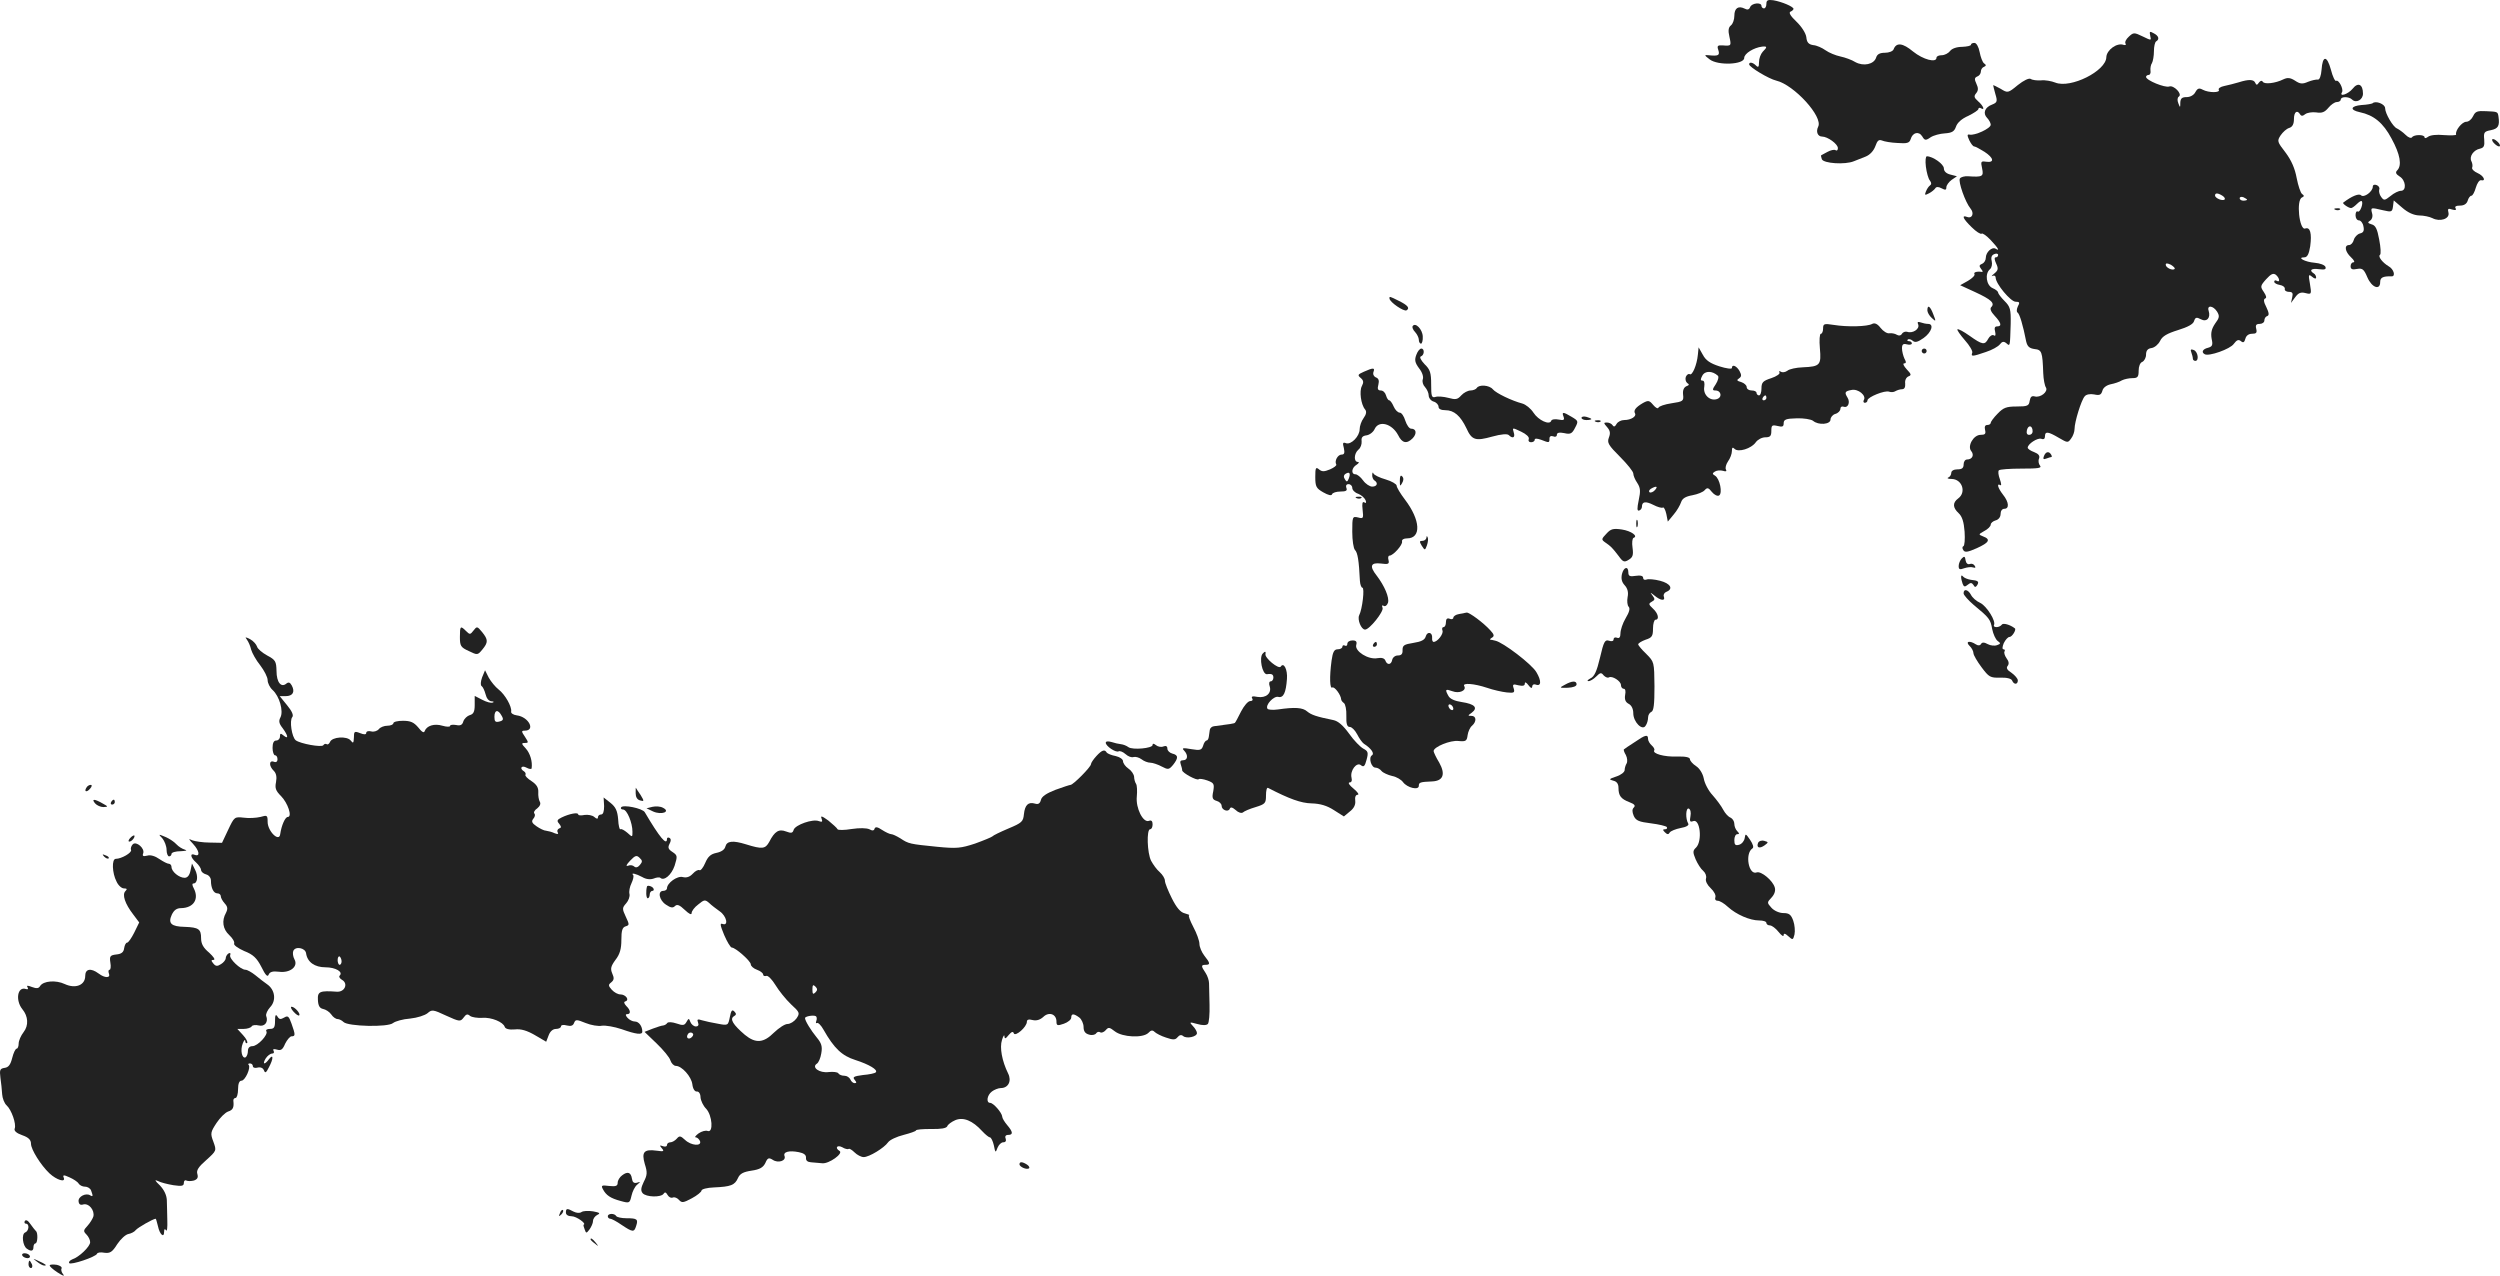 <?xml version="1.0" standalone="no"?>
<!DOCTYPE svg PUBLIC "-//W3C//DTD SVG 20010904//EN"
 "http://www.w3.org/TR/2001/REC-SVG-20010904/DTD/svg10.dtd">
<svg version="1.0" xmlns="http://www.w3.org/2000/svg"
 width="1014.172pt" height="517.484pt" viewBox="0 0 1014.172 517.484"
 preserveAspectRatio="xMidYMid meet">
<g transform="translate(-471.429,1249.404) scale(0.1,-0.1)"
fill="#222222" stroke="none">
<path d="M11880 12479 c0 -11 -4 -19 -10 -19 -5 0 -10 5 -10 10 0 16 -40 12
-46 -5 -4 -10 -11 -12 -22 -6 -26 13 -42 2 -42 -29 0 -15 -6 -33 -14 -39 -10
-8 -12 -21 -6 -46 8 -37 8 -38 -28 -35 -20 1 -23 -2 -17 -19 7 -22 0 -25 -40
-21 -18 2 -17 0 5 -17 34 -26 140 -21 140 6 0 18 39 42 73 46 21 2 21 -2 2
-21 -8 -9 -15 -27 -15 -42 0 -20 -3 -23 -12 -14 -13 13 -28 16 -28 5 0 -11 80
-59 110 -66 72 -17 191 -147 170 -187 -10 -20 -2 -40 16 -40 22 0 64 -30 64
-47 0 -8 -4 -12 -10 -8 -5 3 -19 0 -32 -7 -13 -7 -24 -13 -26 -14 -1 -1 0 -8
3 -16 7 -17 94 -23 130 -8 11 4 33 13 48 19 17 7 32 23 39 42 8 23 14 28 27
23 9 -4 37 -9 63 -10 39 -3 48 0 53 15 8 28 33 34 47 12 10 -17 14 -18 34 -4
12 8 39 15 58 16 28 2 38 7 45 27 5 16 24 33 50 44 22 11 41 23 41 28 0 5 5 6
10 3 18 -11 10 10 -11 28 -17 15 -18 21 -8 33 9 11 9 21 1 38 -9 19 -8 25 4
30 8 3 14 12 14 20 0 8 6 17 13 19 9 4 9 8 0 14 -6 4 -14 25 -18 46 -4 21 -13
37 -21 37 -8 0 -14 -3 -14 -7 0 -5 -16 -8 -36 -9 -22 0 -42 -7 -49 -17 -7 -9
-22 -17 -34 -17 -11 0 -21 -4 -21 -10 0 -22 -54 -8 -95 25 -42 35 -68 38 -79
9 -3 -8 -19 -14 -35 -14 -21 0 -32 -6 -36 -20 -9 -27 -51 -36 -84 -18 -14 9
-42 19 -61 23 -19 4 -46 15 -60 25 -14 10 -36 20 -50 21 -19 3 -26 11 -28 32
-2 16 -19 43 -40 63 -24 23 -33 37 -24 41 6 2 12 8 12 11 0 9 -47 29 -82 35
-22 3 -28 0 -28 -14z"/>
<path d="M13437 12349 c5 -20 5 -20 -30 -3 -35 17 -38 17 -57 -1 -11 -10 -17
-22 -13 -28 3 -5 0 -7 -8 -5 -27 10 -69 -21 -70 -50 -1 -56 -145 -128 -207
-103 -15 6 -41 11 -58 9 -16 -1 -35 1 -42 6 -7 4 -28 -6 -52 -25 -40 -33 -41
-33 -70 -15 -17 9 -30 16 -30 14 0 -2 4 -18 9 -36 9 -29 7 -34 -13 -42 -30
-11 -39 -35 -21 -54 8 -8 15 -21 15 -28 0 -15 -65 -45 -86 -40 -10 2 -10 -3
-1 -23 7 -14 15 -25 20 -25 4 0 23 -10 42 -22 38 -25 41 -45 6 -40 -21 3 -22
1 -16 -27 7 -33 2 -36 -57 -32 -14 1 -29 -3 -33 -9 -8 -12 22 -97 43 -122 16
-19 7 -42 -14 -34 -24 9 -16 -8 19 -42 18 -18 36 -29 40 -26 3 4 20 -8 37 -26
31 -33 38 -46 20 -35 -15 9 -40 -14 -40 -37 0 -10 -7 -21 -15 -24 -12 -5 -13
-9 -4 -21 7 -8 8 -13 3 -12 -19 3 -35 -1 -30 -9 3 -5 -9 -17 -26 -27 l-32 -18
61 -28 c65 -30 81 -45 65 -61 -6 -6 -2 -18 14 -35 27 -29 30 -43 10 -43 -10 0
-12 -7 -8 -22 3 -14 1 -19 -6 -14 -6 3 -16 -3 -22 -14 -14 -27 -24 -25 -76 12
-24 17 -46 29 -49 26 -3 -2 11 -22 30 -44 19 -21 33 -45 30 -51 -6 -16 0 -16
55 3 25 8 50 22 57 31 9 12 16 13 26 5 16 -14 15 -16 18 79 1 59 -2 69 -25 92
-14 14 -26 30 -26 34 0 5 -10 13 -22 18 -26 11 -33 59 -11 77 7 6 10 20 7 33
-4 15 0 24 10 28 9 4 16 2 16 -3 0 -6 -4 -10 -10 -10 -6 0 -5 -10 2 -25 10
-21 8 -28 -8 -41 -10 -8 -13 -13 -6 -9 6 3 12 0 12 -7 0 -25 61 -98 81 -98 16
0 18 -3 9 -19 -5 -11 -6 -22 -1 -25 8 -5 22 -51 35 -118 5 -20 13 -27 34 -30
29 -3 32 -11 35 -98 1 -25 6 -51 11 -58 10 -17 -23 -43 -46 -36 -12 3 -17 -2
-20 -18 -3 -20 -8 -23 -53 -23 -42 0 -54 -5 -77 -29 -16 -16 -28 -33 -28 -37
0 -5 -6 -9 -14 -9 -9 0 -12 -7 -9 -20 4 -16 0 -20 -18 -20 -29 0 -55 -46 -38
-66 13 -16 4 -34 -17 -34 -8 0 -14 -9 -14 -20 0 -15 -7 -20 -25 -20 -15 0 -25
-6 -25 -14 0 -8 -6 -17 -12 -19 -7 -3 -1 -6 14 -6 42 -1 60 -54 26 -79 -23
-17 -23 -37 2 -60 14 -13 21 -35 24 -75 2 -31 0 -57 -5 -59 -5 -2 -5 -9 0 -16
6 -10 18 -8 54 8 51 23 58 36 26 48 -20 8 -19 8 5 22 14 7 26 19 26 26 0 6 9
14 20 17 12 3 20 14 20 26 0 12 6 21 15 21 21 0 19 27 -5 57 -21 27 -27 48
-11 39 5 -4 4 7 -2 24 -6 16 -8 32 -4 36 3 4 45 7 92 7 67 0 83 2 75 12 -6 7
-8 20 -4 29 4 11 -2 19 -20 26 -14 5 -26 13 -26 18 0 15 40 41 55 36 10 -4 15
0 15 10 0 21 12 20 56 -6 36 -21 37 -21 50 -3 8 10 14 28 14 39 0 28 27 116
41 132 6 8 22 11 38 8 23 -5 29 -2 34 15 3 12 16 22 33 26 16 3 37 10 46 16
10 5 29 9 43 9 21 0 25 5 25 30 0 18 6 33 15 36 8 4 15 17 15 29 0 17 7 25 22
27 13 2 28 15 35 29 9 19 28 30 73 44 39 12 62 24 65 37 5 15 10 16 27 7 24
-13 41 5 32 34 -8 24 18 22 34 -3 11 -18 10 -25 -8 -49 -14 -21 -18 -37 -14
-61 6 -26 3 -32 -15 -37 -21 -5 -28 -18 -13 -26 16 -10 104 21 118 42 12 16
19 19 29 11 9 -8 14 -5 18 10 3 12 13 20 27 20 17 0 21 4 17 20 -4 15 0 20 14
20 10 0 19 6 19 14 0 8 5 16 12 18 8 3 7 13 -4 36 -11 21 -12 32 -5 35 7 2 5
11 -5 26 -15 22 -15 25 9 52 20 22 29 26 40 18 15 -13 18 -33 3 -24 -5 3 -10
2 -10 -4 0 -5 10 -11 23 -13 12 -2 21 -9 20 -16 -2 -6 6 -12 16 -12 15 0 18
-5 14 -22 l-5 -23 17 23 c13 18 23 22 42 17 24 -6 25 -5 18 37 -7 39 -6 41 9
29 9 -8 16 -9 16 -3 0 6 -4 14 -10 17 -20 13 -9 21 21 17 24 -3 30 -1 27 9 -3
8 -22 15 -44 17 -39 3 -74 22 -42 22 12 0 19 13 24 45 7 52 0 79 -20 72 -24
-10 -38 117 -13 126 9 4 9 8 0 14 -6 4 -16 34 -22 65 -7 38 -21 71 -45 103
-34 44 -35 47 -20 70 9 13 24 27 35 30 13 4 19 16 19 36 0 29 13 39 25 19 5
-8 11 -7 21 1 8 6 28 9 44 7 24 -4 35 1 50 19 10 12 25 23 34 23 9 0 16 5 16
10 0 13 33 13 46 0 16 -16 44 -1 44 24 0 38 -20 48 -42 20 -18 -22 -56 -35
-43 -14 7 12 -13 52 -24 46 -4 -3 -14 17 -21 45 -16 59 -34 59 -38 0 -2 -25
-8 -41 -15 -40 -7 1 -25 -3 -40 -9 -23 -10 -32 -9 -53 5 -19 12 -30 13 -47 5
-32 -16 -77 -21 -83 -10 -4 6 -10 5 -16 -3 -7 -11 -11 -11 -15 -1 -6 14 -26
15 -67 2 -17 -5 -44 -12 -59 -15 -15 -3 -25 -10 -22 -15 8 -13 -41 -13 -65 0
-15 8 -21 6 -30 -10 -6 -12 -21 -20 -35 -20 -19 0 -25 -5 -26 -22 0 -22 -1
-22 -8 -3 -5 12 -4 23 2 27 16 10 -21 48 -39 41 -17 -6 -94 25 -94 39 0 4 5 8
11 8 5 0 9 8 7 18 -1 9 1 23 6 30 4 7 8 29 8 48 0 19 4 37 9 40 15 9 10 23
-10 33 -16 9 -18 8 -14 -10z m293 -649 c8 -5 12 -12 9 -15 -8 -8 -39 5 -39 16
0 11 11 11 30 -1z m100 -16 c0 -2 -7 -4 -15 -4 -8 0 -15 4 -15 10 0 5 7 7 15
4 8 -4 15 -8 15 -10z m-294 -281 c-8 -8 -36 5 -36 17 0 7 6 7 21 0 11 -7 18
-14 15 -17z m-576 -659 c0 -8 -6 -14 -14 -14 -9 0 -12 7 -9 20 6 22 23 18 23
-6z"/>
<path d="M14339 12075 c-3 -2 -23 -6 -45 -7 -44 -4 -49 -20 -7 -29 57 -12 95
-43 129 -107 35 -64 43 -109 23 -129 -8 -8 -6 -15 10 -25 25 -15 29 -58 5 -58
-9 0 -28 -9 -42 -21 -24 -19 -27 -19 -38 -4 -7 9 -10 23 -8 30 3 7 -2 15 -10
18 -9 4 -16 1 -16 -6 0 -20 -36 -47 -48 -35 -8 8 -37 -3 -72 -30 -5 -3 21 -22
32 -22 4 0 14 7 23 16 9 9 18 15 20 12 8 -8 -7 -48 -16 -42 -5 3 -9 -4 -9 -15
0 -12 6 -21 14 -21 7 0 16 -11 18 -24 4 -18 0 -26 -14 -29 -11 -3 -22 -15 -25
-26 -3 -12 -12 -21 -19 -21 -21 0 -17 -27 8 -50 12 -11 16 -20 10 -20 -7 0
-12 -7 -12 -16 0 -12 7 -15 26 -11 22 4 28 -1 42 -34 18 -42 52 -54 52 -19 0
18 11 24 46 23 18 -1 9 30 -12 41 -25 15 -44 40 -35 46 5 3 3 31 -3 62 -8 44
-15 58 -31 62 -16 5 -17 8 -6 15 8 5 12 18 8 30 -6 24 -6 24 45 12 34 -8 37
-7 40 16 l3 24 35 -30 c23 -20 46 -30 68 -31 18 0 42 -5 54 -11 30 -16 71 -3
65 22 -4 16 -2 19 15 13 14 -4 18 -2 14 5 -5 7 2 11 18 11 16 0 27 7 31 20 3
11 10 20 15 20 5 0 13 15 18 33 5 17 14 31 21 30 22 -5 11 18 -14 29 -14 6
-24 16 -22 22 3 6 1 18 -3 26 -10 19 9 46 35 51 16 4 19 11 17 37 -3 29 0 33
27 38 30 6 36 18 31 54 -3 21 -3 21 -50 23 -36 2 -44 -1 -53 -20 -6 -13 -18
-23 -28 -23 -17 0 -46 -36 -41 -52 1 -3 -21 -4 -49 -2 -31 3 -56 0 -65 -7 -8
-6 -14 -7 -14 -2 0 12 -43 12 -51 0 -4 -5 -15 -1 -26 10 -11 11 -27 22 -35 26
-16 6 -48 61 -48 82 0 17 -39 32 -51 20z"/>
<path d="M14830 11915 c7 -8 17 -15 22 -15 6 0 5 7 -2 15 -7 8 -17 15 -22 15
-6 0 -5 -7 2 -15z"/>
<path d="M12527 11818 c3 -24 10 -49 16 -56 7 -9 7 -16 1 -20 -6 -4 -13 -15
-17 -25 -6 -15 -4 -16 13 -7 10 5 22 15 25 20 4 7 13 7 26 0 15 -8 19 -7 19 4
0 8 10 22 21 30 l22 15 -27 7 c-16 4 -26 13 -26 25 0 17 -45 49 -69 49 -5 0
-7 -18 -4 -42z"/>
<path d="M14188 11643 c7 -3 16 -2 19 1 4 3 -2 6 -13 5 -11 0 -14 -3 -6 -6z"/>
<path d="M10351 11283 c1 -15 59 -54 69 -48 15 9 5 21 -32 39 -36 18 -38 19
-37 9z"/>
<path d="M12533 11235 c0 -8 8 -22 18 -31 17 -16 18 -15 6 15 -12 33 -24 41
-24 16z"/>
<path d="M12309 11180 c-19 -11 -101 -13 -156 -4 -39 6 -43 5 -43 -15 0 -11
-4 -21 -9 -21 -5 0 -7 -26 -4 -59 6 -68 1 -74 -69 -77 -27 -1 -55 -7 -63 -14
-8 -6 -20 -8 -26 -4 -7 4 -9 3 -6 -3 4 -5 -12 -16 -33 -23 -34 -11 -40 -17
-40 -42 0 -15 -4 -28 -10 -28 -5 0 -10 5 -10 10 0 6 -9 10 -20 10 -11 0 -20 6
-20 14 0 7 -10 16 -22 20 -18 5 -20 8 -9 15 10 7 11 13 2 30 -12 21 -31 29
-31 12 0 -5 -23 -2 -51 7 -37 12 -55 24 -67 47 l-17 30 -3 -30 c-4 -42 -23
-86 -33 -79 -5 3 -12 -2 -16 -11 -3 -10 0 -20 6 -25 9 -5 8 -9 -4 -13 -10 -5
-15 -16 -13 -34 3 -26 0 -28 -47 -35 -27 -4 -51 -12 -53 -18 -2 -5 -11 -1 -21
11 -16 19 -20 20 -42 8 -29 -17 -39 -30 -32 -42 7 -12 -16 -27 -44 -27 -12 0
-26 -7 -31 -16 -6 -11 -11 -13 -16 -5 -4 6 -14 11 -23 11 -14 0 -14 -2 1 -19
12 -14 14 -24 7 -42 -8 -21 -2 -31 45 -78 30 -30 54 -60 54 -68 0 -8 7 -25 16
-38 13 -20 14 -33 6 -70 -7 -34 -7 -45 2 -42 6 2 11 9 11 15 0 21 14 24 46 8
17 -9 35 -14 39 -11 4 3 10 -9 14 -26 l6 -31 24 29 c13 15 26 38 30 50 5 15
18 23 46 28 21 4 44 13 50 21 10 11 15 10 29 -8 10 -12 23 -18 29 -14 15 9 3
68 -16 80 -12 7 -12 10 -1 17 8 5 22 6 33 3 12 -4 16 -2 12 5 -4 6 0 21 8 33
9 12 16 31 16 42 0 15 3 17 11 9 15 -15 68 1 86 27 8 11 25 20 39 20 19 0 24
5 24 26 0 23 3 25 25 20 20 -5 25 -3 25 11 0 15 9 19 53 20 28 1 58 -4 66 -10
22 -19 71 -15 71 5 0 9 9 20 20 23 11 3 20 13 20 20 0 8 6 12 14 9 17 -6 27
18 15 37 -13 21 -11 26 16 31 27 6 62 -23 50 -41 -3 -6 -1 -11 4 -11 6 0 11 4
11 10 0 13 71 42 88 35 8 -3 19 -2 25 2 7 4 19 8 27 8 10 0 14 8 13 23 -2 13
4 25 13 29 13 5 12 9 -7 29 -12 13 -17 24 -10 24 8 0 9 5 1 19 -5 11 -10 30
-10 42 0 16 5 20 20 16 11 -3 20 -1 20 4 0 5 -5 9 -12 9 -6 0 -8 3 -5 6 4 4
13 2 20 -4 10 -9 21 -6 45 11 32 23 43 57 18 57 -8 0 -22 3 -30 6 -12 4 -15 2
-10 -9 6 -18 -23 -37 -45 -29 -7 2 -17 -1 -21 -8 -5 -8 -13 -9 -21 -4 -8 5
-21 7 -30 6 -9 -2 -25 8 -36 22 -13 17 -24 21 -34 16z m-626 -210 c5 -4 1 -20
-8 -34 -15 -22 -15 -26 -2 -26 24 0 29 -28 6 -35 -29 -9 -57 19 -51 50 2 15 0
25 -7 25 -9 0 -9 5 -1 20 11 21 41 20 63 0z m197 -90 c0 -5 -5 -10 -11 -10 -5
0 -7 5 -4 10 3 6 8 10 11 10 2 0 4 -4 4 -10z m-452 -374 c-7 -8 -17 -12 -22
-9 -4 3 -2 9 5 14 22 13 31 11 17 -5z"/>
<path d="M10445 11171 c-3 -5 2 -16 10 -24 8 -9 15 -23 15 -31 0 -9 4 -16 9
-16 4 0 8 13 7 29 -1 29 -30 59 -41 42z"/>
<path d="M10460 11055 c-8 -21 -6 -32 11 -55 13 -16 19 -35 15 -45 -3 -9 1
-23 9 -31 8 -9 15 -24 15 -34 0 -10 9 -22 20 -25 11 -3 20 -13 20 -21 0 -9 10
-14 28 -14 35 0 61 -23 85 -73 22 -49 37 -53 105 -34 36 10 61 12 67 6 16 -16
27 -10 20 11 -6 20 -6 20 30 3 21 -10 34 -22 31 -30 -3 -7 1 -13 9 -13 8 0 15
4 15 10 0 6 9 6 26 0 33 -13 34 -13 34 5 0 9 6 12 15 9 8 -4 15 -1 15 6 0 9
10 11 30 7 25 -6 32 -2 44 22 14 26 13 28 -14 44 -35 21 -41 21 -33 1 5 -14 1
-16 -20 -12 -14 3 -28 1 -30 -5 -6 -19 -52 2 -72 33 -11 17 -31 33 -45 37 -42
11 -107 42 -120 58 -14 17 -56 20 -65 5 -3 -5 -15 -10 -25 -10 -11 0 -28 -9
-38 -20 -15 -17 -23 -18 -52 -10 -19 5 -43 7 -52 4 -16 -5 -18 2 -18 51 0 47
-4 60 -27 82 -15 16 -21 29 -15 31 15 5 16 32 2 32 -6 0 -15 -11 -20 -25z"/>
<path d="M12510 11070 c0 -5 5 -10 10 -10 6 0 10 5 10 10 0 6 -4 10 -10 10 -5
0 -10 -4 -10 -10z"/>
<path d="M13604 11064 c3 -8 6 -20 6 -25 0 -5 5 -9 10 -9 16 0 11 37 -6 44
-12 5 -15 2 -10 -10z"/>
<path d="M10247 10986 c-25 -11 -26 -14 -13 -25 12 -10 13 -18 5 -33 -11 -20
-4 -75 13 -95 7 -8 5 -20 -6 -35 -9 -12 -16 -33 -16 -45 0 -29 -35 -64 -55
-57 -13 5 -15 2 -9 -20 4 -19 2 -26 -9 -26 -16 0 -30 -26 -22 -40 3 -4 -9 -13
-25 -20 -24 -10 -33 -10 -45 0 -13 11 -15 6 -15 -31 0 -39 4 -46 32 -62 21
-12 34 -15 36 -8 2 6 17 11 34 11 23 0 29 4 24 15 -3 9 0 15 9 15 8 0 15 -7
15 -15 0 -9 11 -20 24 -24 13 -5 26 -17 30 -26 4 -10 2 -14 -5 -9 -8 5 -10 -5
-7 -30 4 -35 3 -37 -19 -31 -22 5 -23 3 -23 -58 0 -35 5 -68 11 -74 11 -11 16
-43 20 -125 1 -16 6 -28 10 -28 10 0 0 -87 -13 -112 -8 -17 8 -58 24 -58 18 0
76 73 71 88 -4 9 -2 13 5 8 6 -3 13 2 17 13 6 21 -14 68 -46 110 -30 38 -25
54 17 49 30 -4 35 -2 31 14 -3 10 -1 18 4 18 15 0 54 44 51 57 -2 8 7 13 20
13 59 0 55 74 -8 157 -19 25 -34 50 -34 57 0 6 -20 18 -44 25 -25 7 -47 18
-50 24 -2 7 -5 4 -5 -5 -1 -9 4 -20 9 -23 16 -10 11 -25 -9 -25 -10 0 -27 11
-37 25 -10 14 -24 25 -31 25 -19 0 -16 27 5 39 9 6 11 11 5 11 -18 0 -16 35 2
50 9 7 14 22 13 34 -2 15 3 22 20 24 13 2 28 14 33 26 17 36 70 22 95 -25 16
-33 35 -37 59 -13 18 19 15 39 -6 39 -8 0 -18 15 -24 33 -5 17 -15 32 -22 32
-8 0 -19 11 -25 25 -6 14 -14 25 -18 25 -4 0 -10 9 -13 20 -3 11 -12 20 -21
20 -12 0 -15 6 -10 24 4 16 1 25 -10 29 -9 4 -13 13 -10 22 7 18 -1 18 -39 1z
m-61 -433 c-6 -15 -9 -15 -16 -3 -6 9 -5 17 3 22 16 10 21 2 13 -19z"/>
<path d="M11130 10799 c0 -5 9 -9 20 -9 11 0 20 2 20 4 0 2 -9 6 -20 9 -11 3
-20 1 -20 -4z"/>
<path d="M11188 10783 c7 -3 16 -2 19 1 4 3 -2 6 -13 5 -11 0 -14 -3 -6 -6z"/>
<path d="M13006 10644 c-5 -12 -2 -15 10 -10 8 3 18 6 20 6 3 0 2 5 -1 10 -9
15 -22 12 -29 -6z"/>
<path d="M10393 10544 c0 -23 1 -24 9 -10 7 12 7 21 0 28 -6 6 -9 0 -9 -18z"/>
<path d="M10218 10473 c7 -3 16 -2 19 1 4 3 -2 6 -13 5 -11 0 -14 -3 -6 -6z"/>
<path d="M11352 10370 c0 -14 2 -19 5 -12 2 6 2 18 0 25 -3 6 -5 1 -5 -13z"/>
<path d="M11231 10329 c-21 -22 -21 -24 -4 -36 22 -15 28 -21 54 -55 17 -24
23 -26 40 -15 17 10 20 19 16 49 -3 20 -1 38 4 40 20 7 -9 28 -47 34 -35 5
-45 3 -63 -17z"/>
<path d="M10501 10313 c-1 -7 -8 -13 -16 -13 -13 0 -13 -3 -3 -20 13 -20 13
-19 21 2 4 12 6 26 3 32 -3 7 -5 6 -5 -1z"/>
<path d="M12673 10229 c-7 -7 -13 -21 -13 -31 0 -14 4 -16 23 -9 12 4 28 6 36
3 9 -3 11 0 6 7 -4 7 -13 10 -20 7 -8 -3 -15 3 -17 15 -2 16 -5 18 -15 8z"/>
<path d="M11294 10165 c-4 -18 -1 -32 11 -45 12 -13 16 -29 12 -48 -3 -16 -1
-34 4 -39 7 -7 3 -22 -12 -47 -12 -20 -21 -48 -21 -61 0 -16 -5 -22 -14 -18
-8 3 -14 0 -14 -7 0 -7 -8 -9 -19 -5 -16 5 -21 -4 -36 -69 -13 -55 -23 -77
-39 -84 -11 -6 -15 -11 -8 -11 6 -1 21 8 31 18 17 17 21 18 31 5 7 -7 16 -11
21 -8 13 8 49 -15 49 -31 0 -8 5 -15 11 -15 7 0 9 -10 6 -25 -3 -18 1 -29 14
-36 12 -6 19 -21 19 -38 0 -36 37 -73 50 -51 6 8 10 23 10 33 0 10 6 20 13 23
10 4 13 30 13 104 -1 98 -1 99 -33 131 -18 17 -33 35 -33 39 0 5 14 13 30 19
26 8 30 15 30 45 0 20 5 36 10 36 17 0 11 26 -10 45 -18 17 -19 20 -5 28 13 7
14 11 3 25 -11 15 -10 14 8 0 25 -21 45 -23 38 -4 -3 7 2 16 10 19 30 12 17
34 -25 45 -23 6 -48 8 -55 5 -8 -3 -14 0 -14 7 0 8 -11 11 -30 8 -24 -4 -30
-1 -30 14 0 27 -19 22 -26 -7z"/>
<path d="M12670 10153 c0 -6 3 -19 6 -27 5 -13 9 -14 21 -4 11 9 16 9 23 -1 5
-10 9 -10 15 -1 9 15 4 19 -26 22 -13 2 -27 8 -31 13 -5 6 -8 6 -8 -2z"/>
<path d="M12680 10087 c0 -7 19 -28 41 -47 63 -52 68 -58 75 -98 4 -20 14 -42
22 -48 13 -9 13 -12 -2 -17 -10 -4 -27 -2 -38 4 -14 8 -23 8 -27 1 -4 -7 -12
-8 -21 -2 -26 17 -44 12 -26 -6 9 -8 16 -22 16 -30 0 -7 15 -33 33 -57 30 -40
35 -43 76 -42 27 1 45 -4 48 -12 7 -17 23 -17 23 1 0 7 -12 21 -26 31 -18 11
-22 20 -15 28 6 8 5 18 -5 31 -7 10 -11 23 -8 27 3 5 1 9 -4 9 -6 0 -5 10 1
25 7 14 17 25 23 25 11 0 29 30 22 35 -19 15 -48 23 -53 15 -3 -5 -13 -10 -21
-10 -8 0 -13 3 -11 8 10 15 -29 77 -55 90 -16 7 -33 22 -38 33 -12 22 -30 26
-30 6z"/>
<path d="M10633 10003 c-13 -2 -23 -9 -23 -15 0 -5 -7 -8 -15 -4 -10 4 -15 -1
-15 -14 0 -11 -4 -20 -10 -20 -5 0 -7 -6 -4 -14 5 -13 -20 -46 -36 -46 -4 0
-7 7 -6 16 2 24 -20 28 -26 6 -4 -14 -18 -21 -50 -26 -38 -6 -44 -10 -44 -29
1 -16 -5 -22 -19 -22 -11 0 -21 -8 -23 -18 -4 -21 -21 -22 -28 -2 -4 9 -15 12
-32 9 -37 -7 -92 28 -86 53 4 14 0 19 -15 19 -12 0 -21 -6 -21 -14 0 -7 -4
-10 -10 -7 -5 3 -10 1 -10 -4 0 -6 -8 -11 -19 -11 -14 0 -20 -10 -25 -46 -9
-68 -7 -116 3 -109 9 5 35 -30 36 -48 0 -4 5 -11 11 -15 6 -4 11 -27 10 -52
-1 -33 3 -45 14 -45 8 0 21 -13 30 -30 8 -16 20 -33 27 -38 30 -19 44 -40 33
-47 -15 -9 -3 -50 14 -50 8 0 19 -6 25 -14 6 -7 26 -16 43 -20 17 -3 37 -15
44 -25 17 -23 64 -34 64 -15 0 14 5 16 54 18 45 2 55 29 29 76 -13 21 -23 43
-23 47 0 17 68 45 101 41 30 -3 34 0 37 24 2 14 10 32 18 38 19 17 18 40 -3
40 -15 0 -15 1 2 13 26 20 12 35 -41 43 -28 4 -48 13 -54 25 -15 27 -12 29 16
19 28 -11 59 3 48 21 -8 14 41 10 92 -7 26 -9 62 -17 81 -19 29 -3 33 -1 28
16 -6 17 -3 19 19 13 18 -4 26 -2 26 7 0 8 6 5 15 -7 9 -12 14 -14 15 -5 0 7
6 11 14 8 23 -9 24 15 3 50 -18 32 -136 122 -167 128 -8 2 -17 4 -20 4 -3 1 1
5 8 9 9 6 7 13 -8 29 -28 31 -85 73 -96 72 -5 -1 -19 -4 -31 -6z m-23 -384 c0
-6 -4 -7 -10 -4 -5 3 -10 11 -10 16 0 6 5 7 10 4 6 -3 10 -11 10 -16z"/>
<path d="M6580 9910 c0 -36 3 -42 36 -57 35 -17 36 -17 55 6 24 29 24 40 -1
71 -20 24 -21 24 -35 6 -13 -17 -15 -17 -30 -2 -23 23 -25 21 -25 -24z"/>
<path d="M5716 9899 c6 -8 14 -26 17 -40 4 -14 20 -43 37 -64 16 -21 30 -48
30 -60 0 -12 9 -30 20 -40 28 -25 45 -86 32 -111 -8 -15 -6 -25 9 -44 22 -30
25 -47 4 -30 -12 10 -15 10 -15 -4 0 -9 -7 -16 -15 -16 -10 0 -15 -10 -15 -30
0 -16 5 -30 10 -30 6 0 10 -7 10 -16 0 -10 -6 -14 -15 -10 -20 7 -20 -18 0
-37 10 -10 13 -25 9 -46 -5 -24 -1 -35 20 -56 28 -28 47 -85 28 -85 -11 0 -26
-35 -31 -70 -4 -34 -51 12 -51 50 0 27 -2 28 -29 20 -17 -4 -47 -6 -68 -3 -37
4 -38 4 -63 -49 l-25 -53 -50 1 c-28 0 -59 5 -70 9 -18 8 -17 7 3 -15 25 -27
29 -52 7 -44 -21 9 -19 -10 5 -31 11 -10 20 -24 20 -30 0 -7 9 -15 20 -18 12
-3 20 -14 20 -25 0 -31 11 -52 26 -52 8 0 14 -5 14 -12 0 -6 7 -19 16 -29 12
-13 13 -22 5 -38 -18 -32 -13 -66 13 -90 14 -13 23 -28 20 -35 -2 -6 16 -19
41 -30 36 -14 51 -28 70 -65 16 -33 25 -42 29 -31 5 12 17 15 42 12 45 -6 79
21 63 50 -6 11 -8 26 -5 34 8 21 49 13 52 -9 5 -36 35 -57 79 -57 41 0 73 -19
57 -34 -4 -4 1 -12 10 -17 26 -15 11 -50 -21 -48 -69 5 -79 1 -77 -33 1 -24 7
-34 21 -37 11 -2 26 -12 33 -22 7 -11 19 -19 26 -19 6 0 17 -5 24 -12 18 -18
181 -22 201 -4 9 7 40 16 69 18 29 3 60 13 71 22 17 15 22 15 75 -10 55 -25
58 -25 71 -8 10 14 16 16 26 7 8 -6 30 -9 49 -8 38 3 86 -17 92 -37 3 -8 18
-12 41 -10 25 3 50 -5 81 -23 l46 -27 10 26 c6 16 17 26 30 26 11 0 20 5 20
10 0 6 10 8 24 4 16 -4 25 -1 29 10 6 15 10 15 47 0 22 -9 52 -14 66 -11 15 2
50 -4 80 -14 59 -21 84 -24 84 -10 0 22 -14 41 -30 41 -10 0 -23 7 -30 15 -9
10 -9 15 -1 15 15 0 14 16 -4 33 -10 11 -11 17 -3 19 17 6 0 28 -21 28 -10 0
-25 8 -35 19 -14 16 -15 20 -2 30 12 10 12 18 4 36 -8 19 -6 29 13 55 18 23
24 45 24 81 0 38 4 51 17 55 16 5 16 7 1 39 -15 32 -15 36 1 54 10 11 16 28
14 38 -3 10 1 30 8 44 7 15 10 29 7 33 -11 11 11 6 37 -8 15 -9 32 -11 46 -6
12 5 24 6 27 3 15 -14 45 11 58 49 12 39 12 42 -9 56 -17 11 -19 18 -12 32 7
13 7 21 0 25 -5 3 -10 1 -10 -4 0 -30 -30 6 -90 108 -9 16 -88 32 -96 20 -3
-5 1 -9 8 -9 16 0 38 -54 38 -90 0 -23 0 -23 -21 -4 -12 10 -24 17 -28 14 -3
-3 -8 15 -9 40 -3 35 -10 50 -31 67 l-28 22 2 -35 c0 -22 -4 -34 -12 -34 -7 0
-13 -5 -13 -11 0 -8 -5 -8 -15 1 -8 7 -26 10 -40 8 -14 -3 -25 -2 -25 2 0 10
-36 3 -67 -12 -19 -9 -21 -14 -10 -26 9 -12 9 -16 -1 -19 -6 -3 -9 -10 -5 -16
4 -7 0 -8 -13 -3 -10 5 -26 9 -34 10 -8 0 -26 9 -39 18 -19 13 -22 20 -13 31
7 8 8 17 4 21 -4 4 1 14 12 21 11 9 15 19 10 27 -4 7 -7 24 -6 38 1 18 -6 31
-27 45 -16 10 -28 22 -25 26 2 4 0 10 -6 14 -20 12 -10 26 10 15 11 -6 20 -7
21 -3 4 28 -6 61 -24 81 -18 19 -18 22 -4 22 16 0 16 2 1 25 -15 22 -15 25 -1
25 45 0 16 56 -32 62 -15 2 -25 9 -23 16 3 19 -24 68 -51 89 -13 10 -31 32
-40 48 l-15 30 -12 -29 c-6 -17 -7 -32 -2 -35 5 -3 12 -18 16 -33 4 -17 13
-28 24 -29 9 0 12 -3 5 -5 -6 -3 -25 2 -42 11 l-31 16 0 -37 c0 -27 -5 -37
-20 -41 -10 -3 -22 -14 -26 -25 -4 -15 -12 -19 -30 -15 -13 2 -24 1 -24 -4 0
-4 -14 -4 -31 1 -33 10 -64 0 -72 -22 -3 -9 -12 -3 -26 15 -18 21 -31 27 -62
27 -21 0 -39 -4 -39 -10 0 -5 -11 -10 -24 -10 -13 0 -29 -6 -35 -14 -7 -8 -21
-12 -31 -9 -11 3 -20 0 -20 -6 0 -7 -8 -8 -25 -1 -23 9 -25 7 -25 -18 -1 -23
-3 -25 -13 -12 -15 19 -76 15 -84 -6 -3 -7 -9 -12 -13 -9 -5 3 -11 1 -14 -4
-6 -10 -94 6 -112 20 -16 13 -26 80 -14 94 6 7 -1 24 -21 48 l-30 37 24 0 c29
0 39 17 25 43 -7 13 -13 15 -22 8 -21 -18 -40 5 -40 51 -1 39 -4 45 -38 63
-20 11 -39 27 -41 36 -3 9 -15 23 -28 30 -20 10 -22 10 -13 -2z m1033 -308 c9
-15 7 -20 -9 -24 -16 -4 -20 0 -20 19 0 29 15 31 29 5z m561 -606 c-8 -10 -17
-12 -23 -6 -5 5 -17 7 -25 3 -10 -3 -7 4 8 20 21 22 27 24 39 12 12 -11 12
-16 1 -29z m-1210 -391 c0 -8 -4 -14 -8 -14 -4 0 -8 9 -8 19 0 11 4 17 8 15 4
-3 8 -12 8 -20z"/>
<path d="M10285 9880 c-3 -5 -1 -10 4 -10 6 0 11 5 11 10 0 6 -2 10 -4 10 -3
0 -8 -4 -11 -10z"/>
<path d="M9837 9843 c-16 -16 -2 -86 17 -84 20 3 26 -1 26 -14 0 -8 -5 -15
-11 -15 -6 0 -8 -9 -4 -20 9 -28 -15 -49 -50 -43 -19 4 -26 2 -21 -6 4 -6 1
-11 -8 -11 -9 0 -25 -19 -37 -42 -12 -24 -23 -45 -25 -46 -2 -3 -21 -6 -85
-14 -9 -1 -16 -8 -17 -15 -1 -7 -3 -20 -4 -28 -1 -8 -5 -15 -9 -15 -4 0 -11
-9 -14 -21 -6 -18 -12 -20 -48 -14 -34 6 -40 5 -29 -6 17 -18 15 -39 -4 -39
-11 0 -14 -5 -10 -16 3 -9 6 -20 6 -25 0 -10 60 -43 67 -36 2 3 18 1 35 -5 27
-10 29 -14 24 -44 -6 -27 -3 -34 14 -39 11 -3 20 -12 20 -20 0 -17 27 -27 33
-12 3 8 10 7 24 -5 10 -10 23 -14 29 -10 5 5 28 15 52 22 39 12 42 16 42 47 0
19 3 33 8 31 87 -45 134 -62 177 -63 35 -1 62 -9 90 -27 l41 -26 24 20 c17 13
24 28 22 44 -2 15 2 24 10 24 7 0 0 11 -17 25 -16 13 -24 24 -16 25 8 0 11 7
8 19 -7 29 21 65 38 51 11 -9 16 -5 23 22 8 29 6 35 -13 45 -13 7 -39 34 -58
61 -24 33 -44 51 -64 55 -69 14 -89 21 -106 35 -18 16 -50 18 -119 8 -21 -3
-40 -1 -42 3 -10 15 26 53 44 48 21 -5 31 17 35 73 3 38 -13 69 -25 50 -8 -13
-67 36 -62 51 2 11 -2 12 -11 2z"/>
<path d="M11062 9716 c-23 -12 -22 -13 12 -12 22 1 36 6 36 14 0 15 -18 15
-48 -2z"/>
<path d="M11345 9483 c-22 -14 -41 -27 -43 -29 -2 -1 1 -12 8 -23 6 -12 7 -27
3 -34 -4 -6 -8 -19 -8 -27 0 -8 -15 -20 -34 -26 -30 -10 -31 -12 -12 -17 14
-3 21 -13 21 -29 0 -32 10 -45 44 -58 21 -8 26 -14 18 -22 -7 -7 -7 -17 0 -34
9 -19 21 -24 70 -30 32 -4 61 -11 64 -15 3 -5 0 -9 -7 -9 -10 0 -10 -3 -1 -12
10 -10 15 -10 20 -1 4 6 24 14 44 18 23 4 35 11 31 18 -12 20 -10 65 2 61 7
-3 10 -16 7 -31 -4 -21 -2 -25 11 -20 28 11 38 -80 12 -107 -14 -13 -14 -19
-2 -48 8 -18 21 -39 31 -47 9 -8 14 -21 11 -31 -3 -10 5 -26 19 -39 14 -13 22
-29 19 -37 -3 -8 1 -14 9 -14 9 0 27 -11 42 -25 34 -31 89 -55 127 -55 16 0
29 -4 29 -10 0 -5 6 -10 14 -10 8 0 24 -12 35 -26 12 -15 21 -21 21 -14 0 9 6
8 19 -4 18 -16 19 -16 25 7 3 14 1 39 -5 56 -9 25 -17 31 -40 31 -16 0 -37 9
-48 21 -19 21 -19 22 0 42 12 13 17 28 13 41 -8 28 -55 67 -73 61 -33 -13 -49
76 -18 97 7 4 3 17 -9 35 -18 26 -19 27 -22 7 -2 -12 -12 -24 -23 -27 -15 -4
-19 0 -19 19 0 13 5 24 12 24 9 0 9 3 0 12 -7 7 -12 20 -12 30 0 10 -7 21 -15
25 -9 3 -22 17 -30 32 -7 14 -27 41 -43 59 -17 18 -33 49 -36 68 -4 20 -17 41
-31 50 -14 9 -25 22 -25 28 0 8 -18 12 -52 11 -53 -2 -101 12 -93 25 3 4 -2
13 -10 20 -8 7 -15 19 -15 26 0 20 -10 18 -55 -13z"/>
<path d="M9200 9481 c0 -14 41 -41 52 -35 5 3 18 -2 28 -11 11 -10 25 -15 33
-12 7 2 21 -1 32 -9 10 -8 26 -14 36 -14 9 0 30 -7 45 -15 27 -14 30 -14 47 6
22 28 22 40 -3 46 -11 3 -20 12 -20 20 0 10 -6 13 -16 9 -9 -4 -23 -1 -30 5
-9 7 -14 8 -14 1 0 -14 -82 -21 -98 -9 -8 6 -21 11 -30 12 -10 1 -27 5 -39 9
-14 4 -23 3 -23 -3z"/>
<path d="M9162 9427 c-12 -13 -22 -28 -22 -33 0 -11 -72 -84 -83 -84 -3 0 -31
-9 -61 -20 -36 -14 -56 -27 -59 -41 -4 -15 -11 -19 -24 -15 -27 8 -41 -5 -45
-43 -3 -30 -8 -35 -63 -58 -33 -14 -62 -28 -65 -32 -3 -3 -34 -16 -70 -29 -58
-19 -74 -21 -155 -13 -110 11 -115 12 -148 34 -15 9 -31 17 -37 17 -6 0 -23 8
-37 17 -19 13 -28 14 -31 5 -2 -8 -9 -9 -21 -2 -11 5 -39 6 -72 1 -30 -5 -55
-5 -57 -1 -2 5 -19 20 -37 35 -26 19 -33 21 -28 9 5 -14 3 -16 -11 -11 -24 10
-95 -15 -102 -35 -4 -14 -10 -15 -31 -7 -29 11 -46 1 -68 -42 -16 -29 -28 -31
-95 -10 -52 16 -77 14 -83 -9 -3 -13 -17 -22 -37 -26 -23 -5 -34 -15 -45 -41
-8 -19 -19 -32 -23 -29 -5 3 -17 -3 -27 -14 -12 -13 -25 -18 -41 -14 -22 6
-64 -24 -64 -46 0 -5 -7 -10 -15 -10 -24 0 -17 -38 11 -56 19 -13 28 -14 36
-6 9 9 19 5 40 -15 18 -17 28 -22 28 -13 0 8 12 24 27 35 24 20 28 20 44 6 9
-9 29 -24 43 -34 28 -19 37 -61 11 -51 -11 4 -9 -6 7 -45 12 -28 26 -51 31
-51 15 0 77 -55 77 -68 0 -7 11 -17 25 -22 14 -5 25 -14 25 -19 0 -6 6 -8 13
-6 6 3 23 -14 37 -37 14 -23 42 -58 63 -78 36 -33 37 -36 22 -58 -9 -12 -25
-22 -36 -22 -11 0 -35 -16 -55 -35 -42 -42 -74 -45 -118 -9 -48 41 -62 64 -45
75 11 6 11 11 2 20 -9 9 -13 3 -18 -23 -7 -34 -7 -35 -48 -27 -23 4 -52 10
-65 14 -18 6 -21 4 -16 -9 4 -10 1 -16 -9 -16 -8 0 -18 8 -22 18 -6 16 -7 16
-16 0 -8 -14 -14 -15 -40 -6 -18 6 -34 7 -38 2 -3 -5 -10 -9 -16 -10 -5 0 -25
-6 -43 -13 l-33 -13 49 -47 c27 -26 53 -57 56 -69 4 -12 14 -22 22 -22 24 0
63 -43 67 -75 2 -18 10 -30 18 -29 8 1 15 -9 15 -23 1 -14 11 -35 23 -47 25
-27 30 -99 6 -90 -8 3 -24 -1 -37 -10 -12 -9 -17 -16 -11 -16 6 0 13 -7 17
-15 8 -22 -36 -19 -61 5 -18 17 -23 17 -33 5 -7 -8 -19 -15 -26 -15 -8 0 -14
-5 -14 -11 0 -6 -7 -8 -16 -5 -14 5 -15 4 -5 -8 11 -13 8 -14 -21 -10 -51 7
-62 -5 -48 -54 11 -34 10 -45 -4 -72 -12 -25 -13 -36 -5 -46 14 -17 75 -18 85
-3 5 8 10 7 16 -4 5 -9 14 -14 22 -11 7 3 18 -2 25 -10 11 -12 17 -12 52 7 21
11 39 26 39 31 0 6 23 12 51 13 68 3 84 9 97 38 8 18 22 25 55 30 34 5 47 13
56 31 9 21 14 23 30 13 22 -15 55 -4 48 15 -7 17 18 24 58 16 20 -4 30 -11 29
-23 -1 -11 6 -17 20 -18 11 -1 32 -3 46 -4 27 -3 87 40 70 50 -20 12 -10 26
11 15 11 -7 23 -9 26 -7 2 3 13 -3 24 -14 10 -10 27 -19 37 -19 22 0 83 37 99
60 7 10 35 23 63 30 27 7 50 15 50 18 0 4 27 6 61 6 41 -1 62 3 66 11 2 7 17
18 33 25 32 13 69 -1 109 -45 13 -14 27 -25 31 -25 5 0 12 -15 16 -32 6 -31 7
-32 15 -10 5 12 15 22 23 22 10 0 13 6 10 15 -4 9 0 15 10 15 21 0 20 12 -4
40 -11 13 -20 28 -20 34 -1 16 -36 56 -49 56 -17 0 -13 31 7 46 9 7 26 14 36
14 31 0 45 29 30 59 -25 51 -35 105 -25 136 5 17 10 23 10 15 1 -12 5 -10 17
5 12 14 18 16 21 7 6 -15 53 26 53 47 0 9 8 11 23 7 16 -4 31 1 44 13 23 22
53 11 53 -19 0 -17 4 -18 30 -9 17 6 30 17 30 25 0 17 10 17 33 0 9 -7 17 -25
17 -38 0 -18 7 -27 22 -31 12 -4 25 -1 29 5 4 6 11 8 17 4 5 -3 15 1 22 9 11
13 15 12 37 -5 31 -24 114 -28 136 -6 10 11 17 12 25 4 6 -6 27 -17 46 -23 29
-10 38 -10 47 1 8 10 16 11 23 5 14 -12 56 -3 56 12 0 6 -7 19 -16 28 -16 17
-15 18 17 9 21 -6 37 -6 43 0 5 5 8 40 7 77 -1 37 -2 77 -2 88 0 11 -6 30 -14
42 -19 28 -19 33 0 33 20 0 19 7 -5 37 -11 14 -20 36 -20 48 0 12 -11 43 -25
69 -13 25 -21 46 -17 47 4 1 -4 4 -18 8 -17 4 -33 23 -52 61 -15 30 -28 62
-28 71 0 9 -9 24 -21 35 -12 10 -27 31 -35 46 -16 31 -19 128 -4 128 6 0 10 9
10 20 0 13 -5 18 -15 14 -23 -9 -54 51 -49 99 2 22 1 45 -3 51 -4 6 -8 19 -8
29 -1 10 -11 25 -23 33 -12 8 -22 22 -22 30 0 8 -13 17 -30 21 -17 3 -33 10
-36 14 -8 14 -19 11 -42 -14z m-1140 -959 c-9 -9 -12 -7 -12 12 0 19 3 21 12
12 9 -9 9 -15 0 -24z m4 -115 c-3 -8 -2 -12 2 -9 5 3 17 -9 27 -27 43 -76 75
-106 129 -123 56 -18 93 -40 83 -50 -3 -4 -27 -9 -52 -11 -37 -5 -43 -8 -34
-19 9 -11 9 -14 0 -14 -6 0 -14 7 -17 15 -4 8 -14 15 -24 15 -11 0 -21 4 -25
10 -3 5 -21 7 -39 5 -37 -5 -71 19 -48 34 7 4 15 23 18 42 5 28 1 41 -19 65
-23 28 -47 67 -47 78 0 7 33 13 43 8 5 -2 6 -11 3 -19z m-505 -66 c-13 -13
-26 -3 -16 12 3 6 11 8 17 5 6 -4 6 -10 -1 -17z"/>
<path d="M5065 9299 c-11 -17 1 -21 15 -4 8 9 8 15 2 15 -6 0 -14 -5 -17 -11z"/>
<path d="M7293 9276 c0 -15 6 -26 18 -29 17 -5 17 -3 2 22 -10 14 -18 27 -19
29 -1 2 -1 -8 -1 -22z"/>
<path d="M5100 9235 c7 -8 22 -15 34 -15 20 1 20 2 -4 15 -33 19 -46 19 -30 0z"/>
<path d="M5165 9240 c-3 -5 -1 -10 4 -10 6 0 11 5 11 10 0 6 -2 10 -4 10 -3 0
-8 -4 -11 -10z"/>
<path d="M7361 9221 l-24 -6 27 -13 c34 -15 72 -1 40 15 -10 6 -30 7 -43 4z"/>
<path d="M5242 9094 c-7 -8 -8 -14 -3 -14 10 0 25 19 20 25 -2 1 -10 -3 -17
-11z"/>
<path d="M5373 9093 c9 -11 17 -32 17 -46 0 -15 5 -27 10 -27 6 0 10 5 10 10
0 6 17 11 38 11 20 1 28 3 17 6 -11 3 -27 13 -35 22 -8 9 -28 23 -45 30 -29
12 -29 12 -12 -6z"/>
<path d="M11846 9074 c-7 -19 6 -24 27 -9 16 12 16 13 -2 18 -11 3 -22 -1 -25
-9z"/>
<path d="M5253 9069 c-6 -6 -10 -17 -7 -23 4 -11 -39 -36 -62 -36 -17 0 -15
-58 3 -92 7 -16 21 -28 30 -28 13 0 14 -3 6 -11 -14 -14 -2 -51 32 -95 l24
-32 -20 -41 c-11 -22 -24 -41 -29 -41 -5 0 -10 -10 -12 -22 -2 -17 -11 -24
-32 -26 -25 -3 -28 -7 -24 -33 3 -16 1 -29 -3 -29 -5 0 -6 -7 -3 -15 8 -19
-16 -20 -42 0 -31 23 -54 19 -54 -10 0 -38 -40 -53 -83 -33 -36 17 -87 13
-100 -8 -6 -10 -14 -11 -33 -4 -18 7 -23 7 -18 -1 4 -7 1 -10 -7 -7 -34 11
-43 -46 -14 -82 24 -29 26 -66 5 -93 -11 -14 -20 -35 -20 -46 0 -12 -4 -21 -8
-21 -5 0 -13 -17 -18 -37 -7 -28 -15 -39 -31 -41 -19 -3 -21 -8 -17 -40 3 -20
6 -50 7 -67 1 -16 9 -37 18 -45 20 -18 40 -76 33 -94 -4 -9 7 -19 30 -27 26
-9 36 -19 36 -35 0 -23 40 -87 75 -120 29 -27 66 -38 58 -18 -5 12 -1 13 23 2
16 -7 33 -18 37 -25 4 -7 16 -13 26 -13 11 0 22 -7 25 -16 8 -22 8 -26 -4 -19
-17 11 -49 -5 -47 -24 1 -12 7 -17 19 -13 23 6 47 -24 41 -49 -3 -9 -13 -26
-24 -38 -17 -18 -17 -22 -4 -35 8 -8 15 -22 15 -31 0 -18 -45 -61 -73 -70 -9
-4 -15 -10 -12 -15 6 -9 108 25 113 38 1 5 15 7 30 4 23 -3 32 3 52 35 14 21
34 39 45 41 11 2 25 9 30 16 8 10 71 46 81 46 1 0 5 -13 9 -30 7 -34 25 -50
25 -23 0 11 3 14 8 6 4 -6 6 12 5 40 0 29 -2 66 -2 83 -1 20 -11 41 -28 59
-21 20 -23 25 -8 18 11 -6 39 -13 63 -17 34 -5 42 -3 42 9 0 9 5 13 10 10 6
-3 19 -3 31 0 14 5 18 12 14 26 -5 15 4 29 36 57 42 38 42 38 29 74 -13 34
-12 39 13 77 14 21 35 42 47 46 19 6 24 16 21 43 -1 6 3 12 9 12 5 0 10 16 10
35 0 23 5 35 14 35 15 0 39 54 29 64 -4 3 -1 6 5 6 7 0 12 -5 12 -11 0 -6 9
-9 19 -6 12 3 22 -1 26 -11 5 -13 9 -10 20 12 19 35 19 57 1 34 -18 -25 -29
-23 -14 2 7 11 19 20 26 20 7 0 10 5 6 11 -4 7 0 9 14 5 16 -5 23 0 33 24 8
16 20 30 26 30 16 0 16 6 0 51 -11 31 -15 34 -30 25 -14 -8 -20 -8 -27 4 -7
11 -10 7 -10 -17 0 -27 -4 -33 -21 -33 -11 0 -18 -4 -14 -10 8 -13 -35 -60
-57 -60 -11 0 -18 -7 -18 -19 0 -11 -4 -22 -9 -26 -15 -8 -23 29 -12 56 5 13
10 18 10 10 1 -8 4 -11 8 -8 3 4 -4 18 -17 32 l-23 25 26 0 c14 0 29 5 32 10
3 6 17 7 29 4 24 -6 40 14 30 39 -2 7 5 23 16 35 26 27 20 71 -12 93 -11 8
-33 24 -48 37 -15 12 -33 22 -40 22 -20 0 -67 45 -62 59 3 8 0 11 -7 7 -6 -4
-11 -13 -11 -19 0 -7 -9 -18 -19 -24 -15 -10 -22 -9 -31 2 -10 12 -10 15 1 15
8 1 -1 13 -18 29 -24 20 -33 36 -33 59 0 37 -10 44 -66 46 -55 1 -69 14 -53
49 9 19 20 27 38 27 51 1 74 37 51 81 -6 11 -7 19 -1 19 16 0 20 29 7 55 l-13
26 -6 -29 c-4 -19 -12 -29 -24 -29 -22 0 -53 25 -53 44 0 7 -5 13 -11 13 -6 0
-23 9 -38 19 -17 12 -36 18 -49 14 -17 -4 -21 -2 -17 9 8 20 -28 51 -42 37z"/>
<path d="M5137 9019 c7 -7 15 -10 18 -7 3 3 -2 9 -12 12 -14 6 -15 5 -6 -5z"/>
<path d="M7339 8898 c-5 -17 -4 -48 3 -48 4 0 8 7 8 15 0 8 5 15 11 15 5 0 7
5 4 10 -5 9 -24 14 -26 8z"/>
<path d="M5905 8390 c10 -11 20 -18 23 -15 7 6 -18 35 -31 35 -5 0 -2 -9 8
-20z"/>
<path d="M8850 7771 c0 -11 31 -24 39 -16 3 3 -1 10 -9 15 -19 12 -30 12 -30
1z"/>
<path d="M7238 7726 c-10 -7 -18 -21 -18 -30 0 -13 -7 -16 -35 -13 -30 4 -33
2 -25 -13 13 -25 31 -37 72 -48 36 -10 37 -9 44 21 4 18 14 38 23 45 15 13 15
13 -1 8 -12 -3 -18 2 -20 16 -4 27 -18 31 -40 14z"/>
<path d="M6986 7573 c-6 -14 -5 -15 5 -6 7 7 10 15 7 18 -3 3 -9 -2 -12 -12z"/>
<path d="M7010 7575 c0 -9 9 -15 24 -15 18 0 61 -30 48 -34 -2 -1 0 -9 4 -19
6 -17 7 -17 20 0 7 10 14 25 14 34 0 9 8 20 18 25 13 6 9 9 -18 14 -19 3 -40
2 -47 -3 -7 -5 -20 -4 -32 2 -26 14 -31 14 -31 -4z"/>
<path d="M7180 7560 c0 -5 4 -10 10 -10 5 0 26 -11 46 -25 45 -30 51 -31 59
-4 9 27 4 31 -39 31 -20 0 -39 4 -42 9 -7 12 -34 11 -34 -1z"/>
<path d="M4815 7541 c-3 -6 -1 -11 4 -11 16 0 13 -30 -3 -36 -15 -6 -10 -55 8
-66 17 -12 26 -9 26 7 0 8 4 15 8 15 9 0 11 43 2 50 -3 3 -13 15 -22 28 -10
15 -18 19 -23 13z"/>
<path d="M7110 7466 c0 -2 8 -10 18 -17 15 -13 16 -12 3 4 -13 16 -21 21 -21
13z"/>
<path d="M4805 7400 c3 -5 13 -10 21 -10 8 0 12 5 9 10 -3 6 -13 10 -21 10 -8
0 -12 -4 -9 -10z"/>
<path d="M4864 7376 c11 -9 24 -16 30 -16 12 0 7 5 -24 19 -24 11 -24 11 -6
-3z"/>
<path d="M4830 7365 c0 -8 4 -15 10 -15 5 0 7 7 4 15 -4 8 -8 15 -10 15 -2 0
-4 -7 -4 -15z"/>
<path d="M4916 7361 c-2 -3 12 -16 32 -29 20 -13 30 -17 23 -8 -7 8 -10 19 -7
24 3 6 -6 12 -19 15 -14 2 -27 2 -29 -2z"/>
</g>
</svg>
